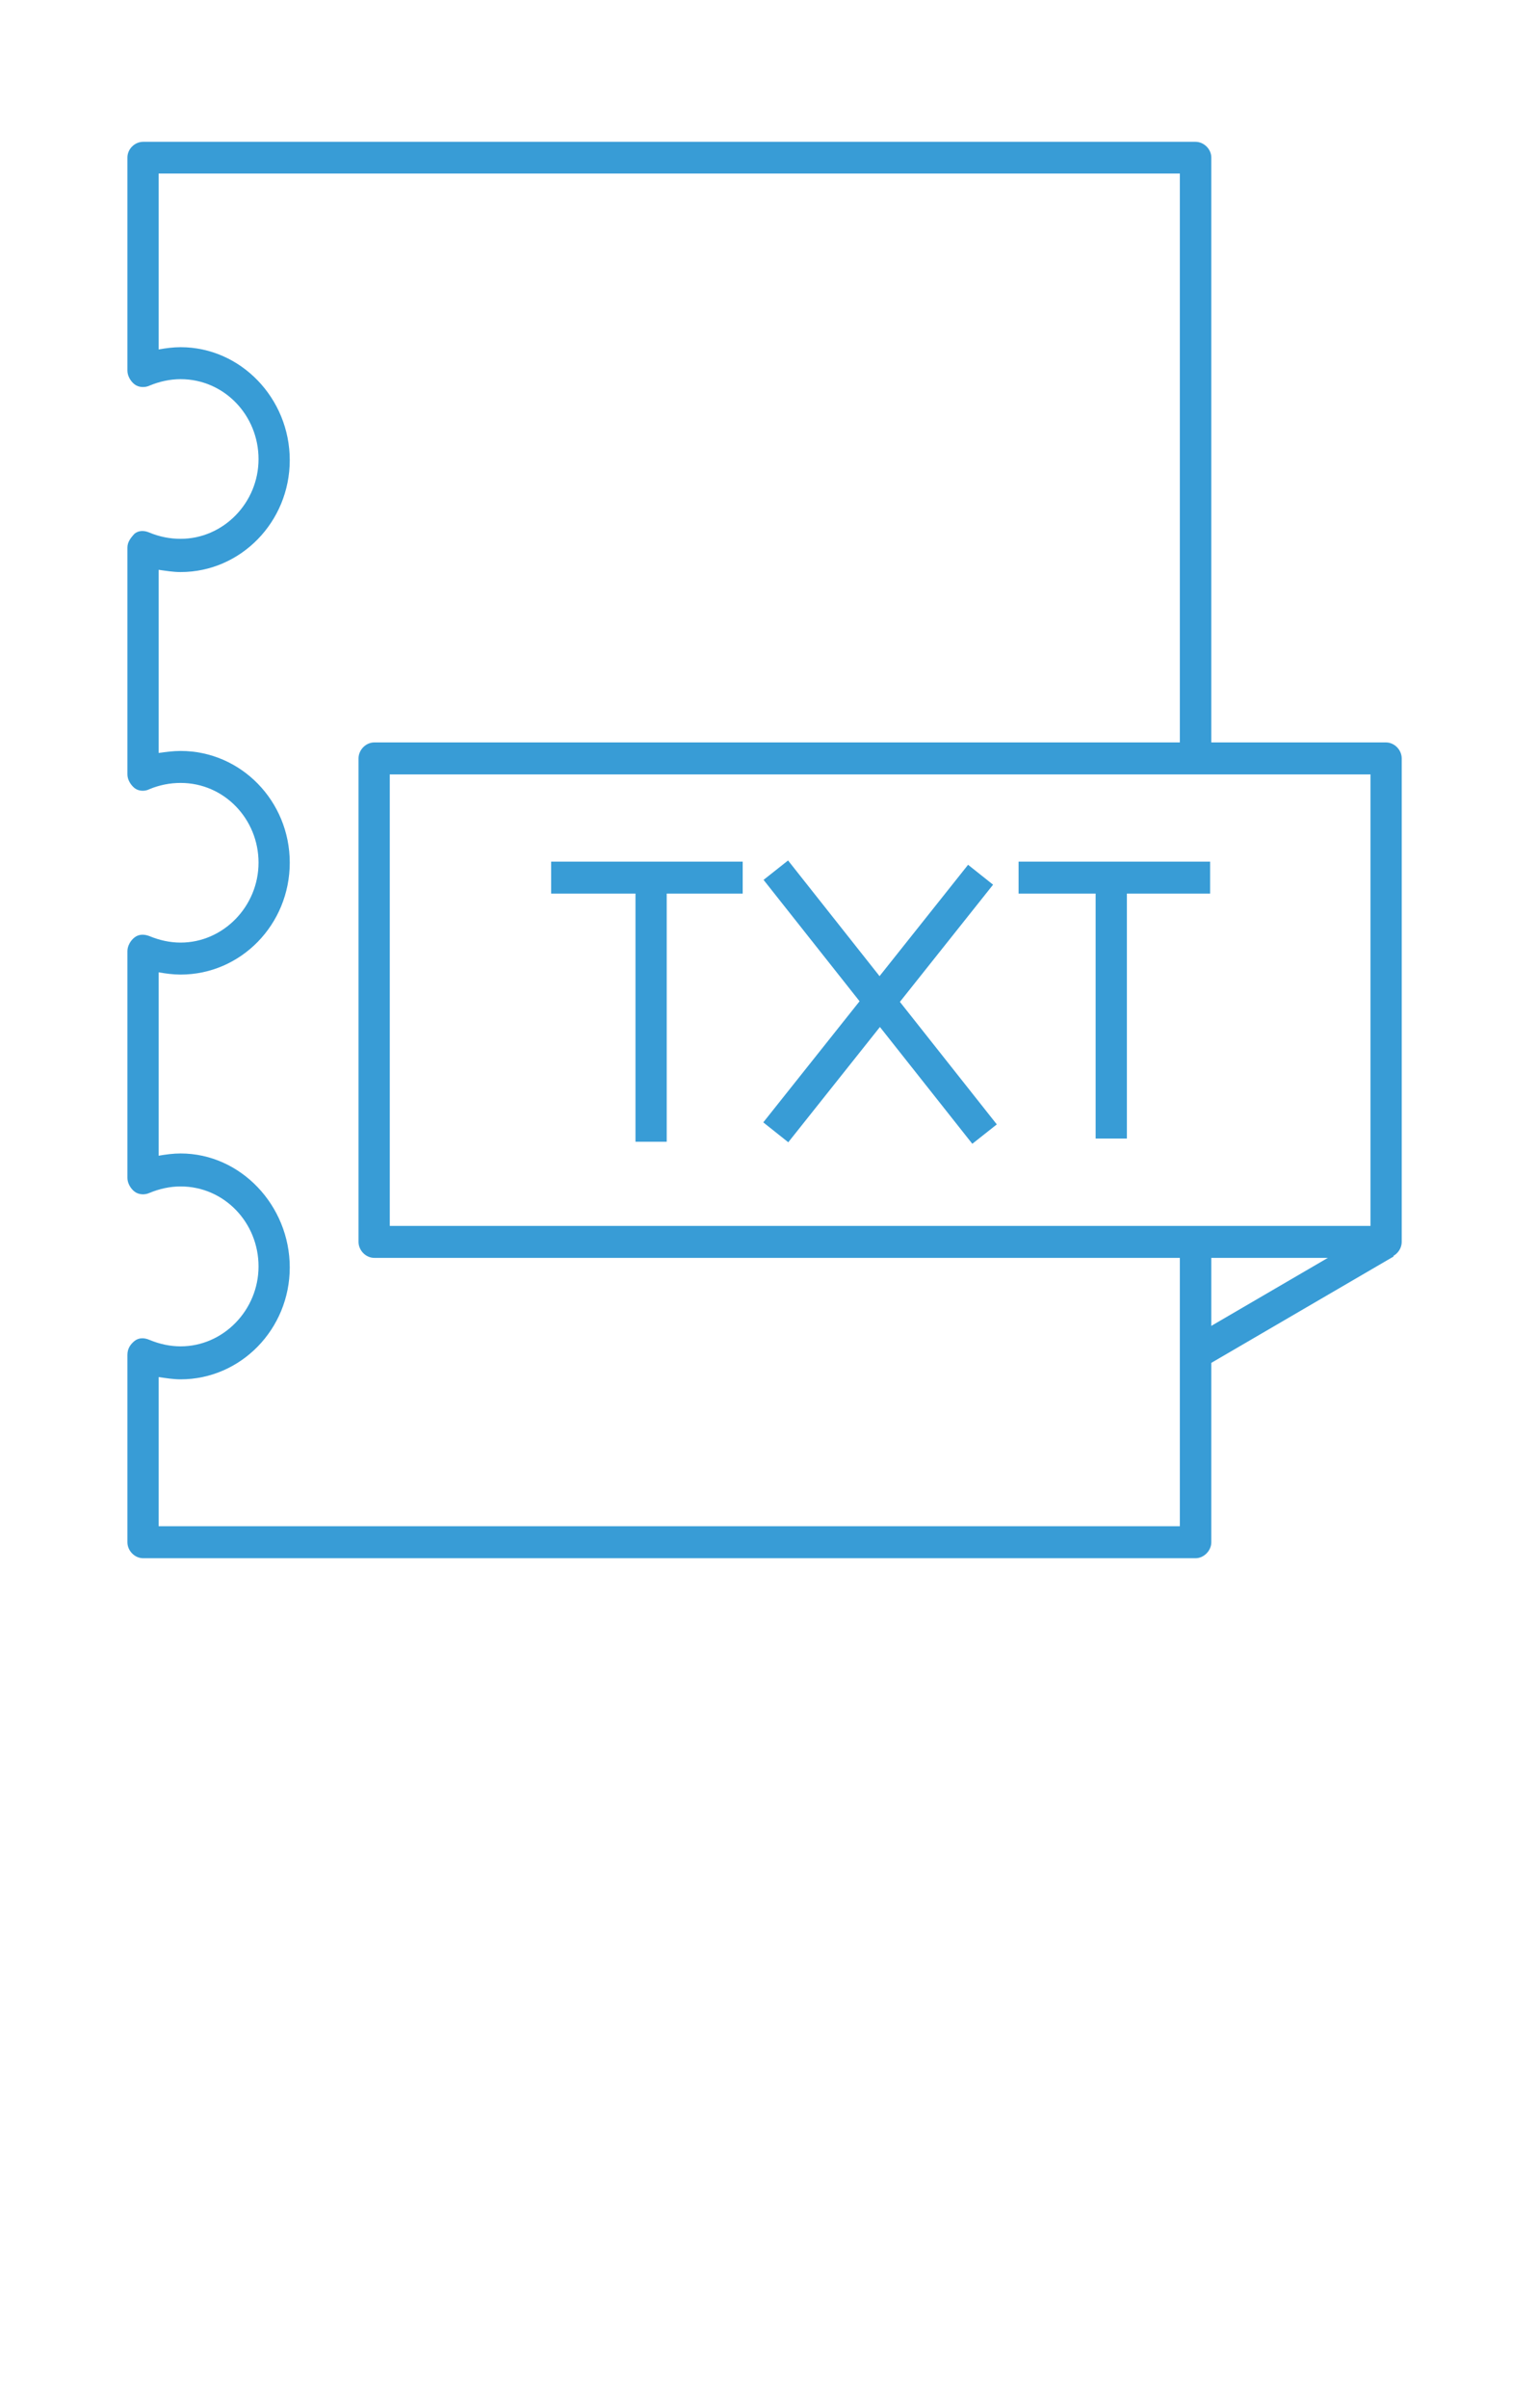 <?xml version="1.0" encoding="UTF-8" standalone="no"?>
<!DOCTYPE svg PUBLIC "-//W3C//DTD SVG 1.1//EN" "http://www.w3.org/Graphics/SVG/1.1/DTD/svg11.dtd">
<!-- Generated by Microsoft Visio, SVG Export Cognitive Services OCR.svg Page-1 -->
<svg xmlns="http://www.w3.org/2000/svg" xmlns:xlink="http://www.w3.org/1999/xlink" xmlns:ev="http://www.w3.org/2001/xml-events"
		width="0.855in" height="1.339in" viewBox="0 0 61.543 96.378" xml:space="preserve" color-interpolation-filters="sRGB"
		class="st5">
	<style type="text/css">
	<![CDATA[
		.st1 {fill:#389cd6;stroke:none;stroke-linecap:butt;stroke-width:5}
		.st2 {fill:#389cd6;stroke:none;stroke-linecap:butt;stroke-width:5}
		.st3 {fill:#389cd6;stroke:none;stroke-linecap:butt;stroke-width:5}
		.st4 {fill:#389cd6;stroke:none;stroke-linecap:butt;stroke-width:5}
		.st5 {fill:none;fill-rule:evenodd;font-size:12px;overflow:visible;stroke-linecap:square;stroke-miterlimit:3}
	]]>
	</style>

	<g>
		<title>Page-1</title>
		<g id="group3467-1" transform="translate(5.102,-34.016)">
			<title>Cognitive Services OCR</title>
			<g id="group3468-2">
				<title>Sheet.3468</title>
				<g id="shape3469-3">
					<title>Sheet.3469</title>
					<path d="M42.14 95.1 L1.25 95.1 L1.25 89.13 C1.54 89.17 1.83 89.22 2.13 89.22 C4.54 89.22 6.5 87.21 6.5 84.74
								 C6.5 82.27 4.54 80.18 2.13 80.18 C1.83 80.18 1.54 80.22 1.25 80.27 L1.25 72.93 C1.54 72.98 1.83
								 73.02 2.13 73.02 C4.54 73.02 6.5 71.02 6.5 68.54 C6.5 66.07 4.54 64.07 2.13 64.07 C1.83 64.07 1.54
								 64.11 1.25 64.15 L1.25 56.82 C1.54 56.86 1.83 56.91 2.13 56.91 C4.54 56.91 6.5 54.9 6.5 52.43 C6.5
								 49.96 4.54 47.91 2.13 47.91 C1.83 47.91 1.54 47.95 1.25 48 L1.25 40.96 L42.14 40.96 L42.14 64.37
								 L43.4 64.37 L43.4 40.32 C43.4 39.98 43.1 39.69 42.77 39.69 L0.63 39.69 C0.29 39.69 0 39.98 0 40.32
								 L0 48.85 C0 49.06 0.13 49.28 0.29 49.4 C0.46 49.53 0.71 49.53 0.88 49.45 C1.29 49.28 1.71 49.19
								 2.13 49.19 C3.88 49.19 5.25 50.64 5.25 52.39 C5.25 54.14 3.84 55.58 2.13 55.58 C1.71 55.58 1.29
								 55.5 0.88 55.33 C0.67 55.24 0.46 55.24 0.29 55.37 C0.13 55.54 0 55.71 0 55.93 L0 65.01 C0 65.22
								 0.13 65.43 0.29 65.56 C0.46 65.69 0.71 65.69 0.88 65.6 C1.29 65.43 1.71 65.35 2.13 65.35 C3.88 65.35
								 5.25 66.8 5.25 68.54 C5.25 70.29 3.84 71.74 2.13 71.74 C1.71 71.74 1.29 71.65 0.88 71.48 C0.67 71.4
								 0.46 71.4 0.29 71.53 C0.13 71.65 0 71.87 0 72.08 L0 81.16 C0 81.37 0.13 81.59 0.29 81.71 C0.46 81.84
								 0.71 81.84 0.88 81.76 C1.29 81.59 1.71 81.5 2.13 81.5 C3.88 81.5 5.25 82.95 5.25 84.7 C5.25 86.45
								 3.84 87.9 2.13 87.9 C1.71 87.9 1.29 87.81 0.88 87.64 C0.67 87.55 0.46 87.55 0.29 87.68 C0.13 87.81
								 0 87.98 0 88.24 L0 95.74 C0 96.08 0.29 96.38 0.63 96.38 L42.77 96.38 C43.1 96.38 43.4 96.08 43.4
								 95.74 L43.4 83.72 L42.14 83.72 L42.14 95.1 Z" class="st1"/>
				</g>
				<g id="shape3470-5" transform="translate(9.254,-12.021)">
					<title>Sheet.3470</title>
					<path d="M41.14 96.38 L0.63 96.38 C0.29 96.38 0 96.08 0 95.74 L0 76.39 C0 76.05 0.29 75.75 0.63 75.75 L41.14
								 75.75 C41.48 75.75 41.77 76.05 41.77 76.39 L41.77 95.74 C41.77 96.08 41.48 96.38 41.14 96.38 ZM1.25
								 95.1 L40.52 95.1 L40.52 77.03 L1.25 77.03 L1.25 95.1 Z" class="st1"/>
				</g>
				<g id="shape3471-7" transform="translate(-5.379,5.438) rotate(-30.252)">
					<title>Sheet.3471</title>
					<rect x="0" y="95.099" width="8.712" height="1.279" class="st2"/>
				</g>
				<g id="shape3472-9" transform="translate(20.343,-16.667)">
					<title>Sheet.3472</title>
					<rect x="0" y="85.849" width="1.251" height="10.529" class="st1"/>
				</g>
				<g id="shape3473-11" transform="translate(16.966,-26.599)">
					<title>Sheet.3473</title>
					<rect x="0" y="95.099" width="7.67" height="1.279" class="st1"/>
				</g>
				<g id="shape3474-13" transform="translate(38.768,-16.795)">
					<title>Sheet.3474</title>
					<rect x="0" y="85.849" width="1.251" height="10.529" class="st1"/>
				</g>
				<g id="shape3475-15" transform="translate(35.683,-26.599)">
					<title>Sheet.3475</title>
					<rect x="0" y="95.099" width="7.67" height="1.279" class="st1"/>
				</g>
				<g id="shape3476-17" transform="translate(-25.973,4.213) rotate(-38.353)">
					<title>Sheet.3476</title>
					<rect x="0" y="82.908" width="1.251" height="13.47" class="st3"/>
				</g>
				<g id="shape3477-19" transform="translate(-48.965,19.735) rotate(-51.5)">
					<title>Sheet.3477</title>
					<rect x="0" y="95.099" width="13.173" height="1.279" class="st4"/>
				</g>
			</g>
		</g>
	</g>
</svg>
